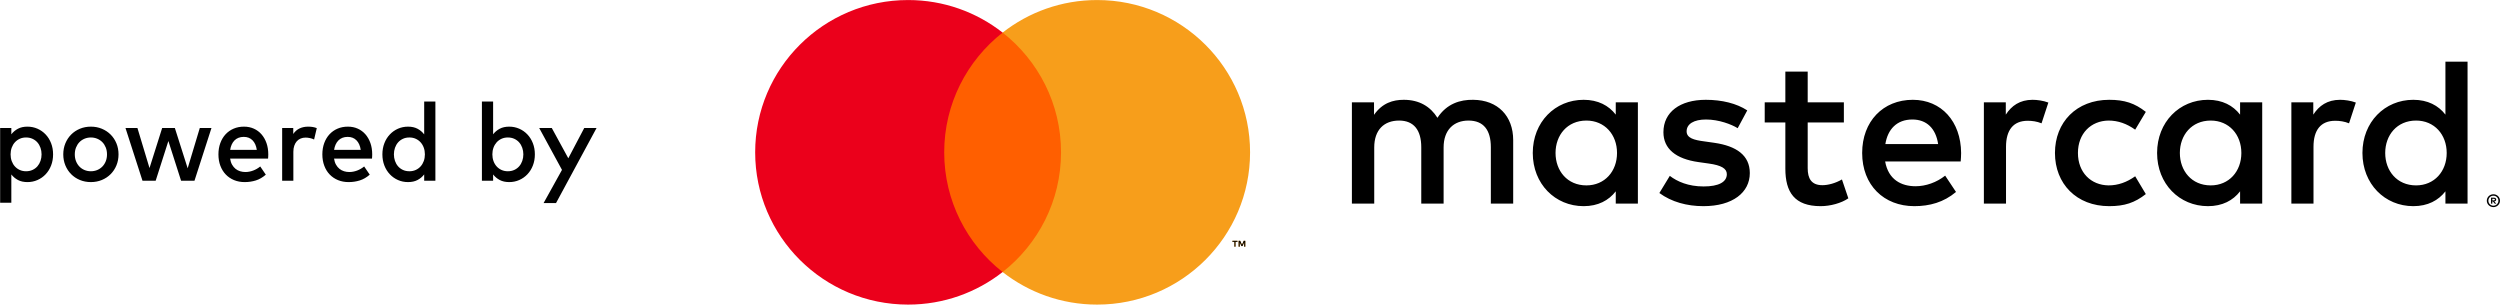 <svg xmlns="http://www.w3.org/2000/svg" xmlns:xlink="http://www.w3.org/1999/xlink" preserveAspectRatio="xMidYMid" width="266.75" height="32.5" viewBox="0 0 266.75 32.5">
  <defs>
    <style>
      .cls-1 {
        fill: #000;
      }

      .cls-1, .cls-2, .cls-3, .cls-4 {
        fill-rule: evenodd;
      }

      .cls-2 {
        fill: #ff5f00;
      }

      .cls-3 {
        fill: #f79e1b;
      }

      .cls-4 {
        fill: #eb001b;
      }
    </style>
  </defs>
  <g>
    <path d="M2.925,13.513 C3.306,13.513 3.664,13.587 3.998,13.733 C4.331,13.880 4.622,14.084 4.870,14.347 C5.118,14.608 5.312,14.920 5.453,15.283 C5.594,15.645 5.664,16.041 5.664,16.471 C5.664,16.902 5.594,17.298 5.453,17.660 C5.312,18.022 5.118,18.334 4.870,18.596 C4.622,18.858 4.331,19.062 3.998,19.209 C3.664,19.356 3.306,19.429 2.925,19.429 C2.533,19.429 2.196,19.355 1.916,19.206 C1.636,19.057 1.400,18.860 1.209,18.614 L1.209,21.630 L0.015,21.630 L0.015,13.660 L1.209,13.660 L1.209,14.329 C1.400,14.082 1.636,13.885 1.916,13.736 C2.196,13.587 2.533,13.513 2.925,13.513 ZM2.782,14.669 C2.534,14.669 2.309,14.715 2.108,14.807 C1.905,14.899 1.732,15.026 1.588,15.186 C1.442,15.347 1.330,15.536 1.250,15.755 C1.170,15.974 1.130,16.213 1.130,16.471 C1.130,16.729 1.170,16.968 1.250,17.187 C1.330,17.406 1.442,17.596 1.588,17.756 C1.732,17.917 1.905,18.043 2.108,18.135 C2.309,18.227 2.534,18.273 2.782,18.273 C3.037,18.273 3.269,18.225 3.474,18.129 C3.680,18.034 3.854,17.904 3.995,17.742 C4.136,17.579 4.244,17.388 4.321,17.169 C4.397,16.950 4.435,16.717 4.435,16.471 C4.435,16.225 4.397,15.992 4.321,15.773 C4.244,15.554 4.136,15.363 3.995,15.200 C3.854,15.038 3.680,14.909 3.474,14.813 C3.269,14.717 3.037,14.669 2.782,14.669 ZM9.696,13.513 C10.119,13.513 10.511,13.588 10.871,13.739 C11.232,13.890 11.543,14.097 11.806,14.361 C12.070,14.625 12.275,14.938 12.424,15.297 C12.573,15.657 12.647,16.049 12.647,16.471 C12.647,16.894 12.573,17.285 12.424,17.645 C12.275,18.005 12.070,18.316 11.806,18.581 C11.543,18.845 11.232,19.053 10.871,19.203 C10.511,19.353 10.119,19.429 9.696,19.429 C9.273,19.429 8.881,19.353 8.521,19.203 C8.161,19.053 7.850,18.845 7.589,18.581 C7.327,18.316 7.123,18.005 6.974,17.645 C6.826,17.285 6.751,16.894 6.751,16.471 C6.751,16.049 6.826,15.657 6.974,15.297 C7.123,14.938 7.327,14.625 7.589,14.361 C7.850,14.097 8.161,13.890 8.521,13.739 C8.881,13.588 9.273,13.513 9.696,13.513 ZM9.696,14.669 C9.452,14.669 9.226,14.714 9.016,14.802 C8.806,14.890 8.625,15.012 8.473,15.171 C8.320,15.329 8.200,15.520 8.112,15.740 C8.024,15.962 7.981,16.205 7.981,16.471 C7.981,16.738 8.024,16.981 8.112,17.202 C8.200,17.422 8.320,17.613 8.473,17.771 C8.625,17.930 8.806,18.053 9.016,18.141 C9.226,18.229 9.452,18.273 9.696,18.273 C9.940,18.273 10.167,18.229 10.377,18.141 C10.586,18.053 10.768,17.930 10.923,17.771 C11.077,17.613 11.198,17.422 11.286,17.202 C11.374,16.981 11.417,16.738 11.417,16.471 C11.417,16.205 11.374,15.962 11.286,15.740 C11.198,15.520 11.077,15.329 10.923,15.171 C10.768,15.012 10.586,14.890 10.377,14.802 C10.167,14.714 9.940,14.669 9.696,14.669 ZM20.024,17.956 L21.317,13.660 L22.563,13.660 L20.751,19.283 L19.321,19.283 L17.965,15.045 L16.610,19.283 L15.203,19.283 L13.390,13.660 L14.665,13.660 L15.952,17.932 L17.302,13.660 L18.658,13.660 L20.024,17.956 ZM26.034,13.513 C26.416,13.513 26.765,13.584 27.084,13.727 C27.402,13.870 27.675,14.072 27.901,14.332 C28.128,14.592 28.306,14.903 28.434,15.265 C28.561,15.627 28.625,16.027 28.625,16.465 C28.625,16.543 28.623,16.622 28.619,16.699 C28.616,16.778 28.610,16.853 28.602,16.923 L24.553,16.923 C24.591,17.177 24.662,17.394 24.765,17.574 C24.868,17.754 24.992,17.902 25.137,18.018 C25.281,18.133 25.443,18.218 25.623,18.273 C25.801,18.328 25.989,18.355 26.183,18.355 C26.458,18.355 26.733,18.303 27.009,18.200 C27.286,18.096 27.539,17.950 27.767,17.762 L28.362,18.637 C28.027,18.930 27.671,19.136 27.296,19.253 C26.920,19.371 26.524,19.429 26.109,19.429 C25.697,19.429 25.319,19.359 24.976,19.218 C24.633,19.077 24.338,18.877 24.090,18.619 C23.842,18.361 23.650,18.050 23.512,17.686 C23.375,17.322 23.307,16.917 23.307,16.471 C23.307,16.033 23.373,15.632 23.507,15.268 C23.640,14.904 23.827,14.592 24.067,14.332 C24.307,14.072 24.594,13.870 24.928,13.727 C25.261,13.584 25.630,13.513 26.034,13.513 ZM26.012,14.605 C25.798,14.605 25.608,14.638 25.442,14.705 C25.277,14.771 25.134,14.866 25.014,14.989 C24.894,15.112 24.795,15.259 24.719,15.430 C24.643,15.599 24.589,15.786 24.559,15.990 L27.401,15.990 C27.336,15.552 27.184,15.211 26.943,14.968 C26.704,14.726 26.393,14.605 26.012,14.605 ZM32.880,13.513 C33.063,13.513 33.227,13.526 33.374,13.551 C33.521,13.576 33.663,13.617 33.800,13.671 L33.514,14.886 C33.388,14.820 33.242,14.769 33.074,14.734 C32.906,14.698 32.751,14.681 32.605,14.681 C32.414,14.681 32.240,14.714 32.079,14.781 C31.919,14.847 31.782,14.945 31.667,15.074 C31.553,15.204 31.463,15.362 31.399,15.550 C31.334,15.737 31.301,15.951 31.301,16.190 L31.301,19.283 L30.106,19.283 L30.106,13.660 L31.290,13.660 L31.290,14.294 C31.473,14.024 31.699,13.826 31.971,13.700 C32.241,13.575 32.544,13.513 32.880,13.513 ZM37.123,13.513 C37.504,13.513 37.854,13.584 38.173,13.727 C38.491,13.870 38.763,14.072 38.991,14.332 C39.217,14.592 39.395,14.903 39.523,15.265 C39.650,15.627 39.714,16.027 39.714,16.465 C39.714,16.543 39.712,16.622 39.708,16.699 C39.704,16.778 39.699,16.853 39.691,16.923 L35.642,16.923 C35.680,17.177 35.750,17.394 35.854,17.574 C35.957,17.754 36.080,17.902 36.226,18.018 C36.370,18.133 36.533,18.218 36.711,18.273 C36.891,18.328 37.077,18.355 37.272,18.355 C37.546,18.355 37.822,18.303 38.099,18.200 C38.375,18.096 38.627,17.950 38.856,17.762 L39.451,18.637 C39.115,18.930 38.760,19.136 38.384,19.253 C38.008,19.371 37.613,19.429 37.198,19.429 C36.785,19.429 36.409,19.359 36.065,19.218 C35.722,19.077 35.427,18.877 35.179,18.619 C34.931,18.361 34.738,18.050 34.602,17.686 C34.464,17.322 34.395,16.917 34.395,16.471 C34.395,16.033 34.462,15.632 34.595,15.268 C34.729,14.904 34.915,14.592 35.156,14.332 C35.396,14.072 35.683,13.870 36.017,13.727 C36.350,13.584 36.719,13.513 37.123,13.513 ZM37.100,14.605 C36.887,14.605 36.697,14.638 36.531,14.705 C36.365,14.771 36.222,14.866 36.103,14.989 C35.983,15.112 35.884,15.259 35.808,15.430 C35.732,15.599 35.679,15.786 35.648,15.990 L38.490,15.990 C38.425,15.552 38.273,15.211 38.032,14.968 C37.792,14.726 37.481,14.605 37.100,14.605 ZM43.540,13.513 C43.932,13.513 44.270,13.588 44.552,13.739 C44.834,13.890 45.071,14.090 45.261,14.340 L45.261,10.831 L46.456,10.831 L46.456,19.283 L45.261,19.283 L45.261,18.608 C45.071,18.858 44.834,19.057 44.552,19.206 C44.270,19.355 43.932,19.429 43.540,19.429 C43.155,19.429 42.797,19.356 42.465,19.209 C42.133,19.062 41.843,18.858 41.596,18.596 C41.347,18.334 41.153,18.022 41.012,17.660 C40.871,17.298 40.801,16.902 40.801,16.471 C40.801,16.041 40.871,15.645 41.012,15.283 C41.153,14.920 41.347,14.608 41.596,14.347 C41.843,14.084 42.133,13.880 42.465,13.733 C42.797,13.587 43.155,13.513 43.540,13.513 ZM43.683,14.669 C43.424,14.669 43.191,14.717 42.988,14.813 C42.784,14.909 42.611,15.038 42.470,15.200 C42.329,15.363 42.221,15.554 42.144,15.773 C42.068,15.992 42.030,16.225 42.030,16.471 C42.030,16.717 42.068,16.950 42.144,17.169 C42.221,17.388 42.329,17.579 42.470,17.742 C42.611,17.904 42.784,18.034 42.988,18.129 C43.191,18.225 43.424,18.273 43.683,18.273 C43.930,18.273 44.156,18.227 44.357,18.135 C44.560,18.043 44.733,17.917 44.878,17.756 C45.023,17.596 45.136,17.406 45.215,17.187 C45.295,16.968 45.336,16.729 45.336,16.471 C45.336,16.213 45.295,15.974 45.215,15.755 C45.136,15.536 45.023,15.347 44.878,15.186 C44.733,15.026 44.560,14.899 44.357,14.807 C44.156,14.715 43.930,14.669 43.683,14.669 ZM54.331,13.513 C54.712,13.513 55.069,13.587 55.403,13.733 C55.737,13.880 56.027,14.084 56.275,14.347 C56.523,14.608 56.718,14.920 56.858,15.283 C57.000,15.645 57.070,16.041 57.070,16.471 C57.070,16.902 57.000,17.298 56.858,17.660 C56.718,18.022 56.523,18.334 56.275,18.596 C56.027,18.858 55.737,19.062 55.403,19.209 C55.069,19.356 54.712,19.429 54.331,19.429 C53.938,19.429 53.602,19.355 53.321,19.206 C53.041,19.057 52.806,18.860 52.615,18.614 L52.615,19.283 L51.420,19.283 L51.420,10.831 L52.615,10.831 L52.615,14.329 C52.806,14.082 53.041,13.885 53.321,13.736 C53.602,13.587 53.938,13.513 54.331,13.513 ZM54.188,14.669 C53.939,14.669 53.715,14.715 53.512,14.807 C53.311,14.899 53.137,15.026 52.992,15.186 C52.848,15.347 52.735,15.536 52.655,15.755 C52.575,15.974 52.535,16.213 52.535,16.471 C52.535,16.729 52.575,16.968 52.655,17.187 C52.735,17.406 52.848,17.596 52.992,17.756 C53.137,17.917 53.311,18.043 53.512,18.135 C53.715,18.227 53.939,18.273 54.188,18.273 C54.443,18.273 54.674,18.225 54.880,18.129 C55.085,18.034 55.259,17.904 55.400,17.742 C55.541,17.579 55.650,17.388 55.726,17.169 C55.802,16.950 55.841,16.717 55.841,16.471 C55.841,16.225 55.802,15.992 55.726,15.773 C55.650,15.554 55.541,15.363 55.400,15.200 C55.259,15.038 55.085,14.909 54.880,14.813 C54.674,14.717 54.443,14.669 54.188,14.669 ZM59.329,21.665 L58.002,21.665 L59.964,18.126 L57.534,13.660 L58.877,13.660 L60.638,16.888 L62.337,13.660 L63.652,13.660 L59.329,21.665 Z" class="cls-1"/>
    <path d="M114.120,29.026 L99.840,29.026 L99.840,3.478 L114.120,3.478 L114.120,29.026 Z" class="cls-2"/>
    <path d="M117.065,32.500 C113.258,32.500 109.756,31.202 106.980,29.026 C110.775,26.051 113.213,21.435 113.213,16.252 C113.213,11.069 110.775,6.453 106.980,3.478 C109.756,1.302 113.258,0.004 117.065,0.004 C126.077,0.004 133.383,7.279 133.383,16.252 C133.383,25.225 126.077,32.500 117.065,32.500 ZM132.038,25.797 L131.826,25.797 L131.826,26.320 L131.711,26.320 L131.711,25.797 L131.498,25.797 L131.498,25.691 L132.038,25.691 L132.038,25.797 ZM132.518,26.123 L132.708,25.690 L132.873,25.690 L132.873,26.320 L132.757,26.320 L132.757,25.843 L132.578,26.255 L132.458,26.255 L132.279,25.845 L132.279,26.320 L132.162,26.320 L132.162,25.690 L132.328,25.690 L132.518,26.123 Z" class="cls-3"/>
    <path d="M100.747,16.252 C100.747,11.069 103.185,6.453 106.980,3.478 C104.204,1.302 100.702,0.004 96.895,0.004 C87.883,0.004 80.577,7.279 80.577,16.252 C80.577,25.225 87.883,32.500 96.895,32.500 C100.702,32.500 104.204,31.202 106.980,29.026 C103.185,26.051 100.747,21.435 100.747,16.252 Z" class="cls-4"/>
    <path d="M266.694,21.679 C266.657,21.762 266.607,21.835 266.544,21.897 C266.480,21.959 266.406,22.009 266.321,22.045 C266.236,22.081 266.145,22.100 266.048,22.100 C265.949,22.100 265.856,22.081 265.771,22.045 C265.685,22.009 265.610,21.959 265.547,21.897 C265.484,21.835 265.434,21.762 265.397,21.679 C265.361,21.597 265.342,21.508 265.342,21.414 C265.342,21.320 265.361,21.231 265.397,21.148 C265.434,21.064 265.484,20.991 265.547,20.929 C265.610,20.867 265.685,20.818 265.771,20.782 C265.856,20.746 265.949,20.728 266.048,20.728 C266.145,20.728 266.236,20.746 266.321,20.782 C266.406,20.818 266.480,20.867 266.544,20.929 C266.607,20.991 266.657,21.064 266.694,21.148 C266.730,21.231 266.749,21.320 266.749,21.414 C266.749,21.508 266.730,21.597 266.694,21.679 ZM266.539,21.205 C266.511,21.141 266.473,21.084 266.425,21.035 C266.376,20.988 266.320,20.950 266.256,20.922 C266.192,20.895 266.122,20.881 266.048,20.881 C265.973,20.881 265.902,20.895 265.837,20.922 C265.771,20.950 265.714,20.988 265.665,21.035 C265.617,21.084 265.578,21.141 265.551,21.205 C265.523,21.270 265.510,21.340 265.510,21.414 C265.510,21.488 265.523,21.557 265.551,21.622 C265.578,21.687 265.617,21.744 265.665,21.792 C265.714,21.840 265.771,21.878 265.837,21.907 C265.902,21.934 265.973,21.948 266.048,21.948 C266.122,21.948 266.192,21.934 266.256,21.907 C266.320,21.878 266.376,21.840 266.425,21.792 C266.473,21.744 266.511,21.687 266.539,21.622 C266.566,21.557 266.580,21.488 266.580,21.414 C266.580,21.340 266.566,21.270 266.539,21.205 ZM266.186,21.730 L265.992,21.491 L265.930,21.491 L265.930,21.730 L265.793,21.730 L265.793,21.093 L266.089,21.093 C266.171,21.093 266.235,21.111 266.279,21.148 C266.323,21.184 266.345,21.234 266.345,21.296 C266.345,21.349 266.328,21.392 266.292,21.426 C266.257,21.461 266.206,21.482 266.141,21.489 L266.351,21.730 L266.186,21.730 ZM266.173,21.361 C266.195,21.347 266.206,21.325 266.206,21.296 C266.206,21.268 266.195,21.247 266.173,21.233 C266.152,21.219 266.123,21.212 266.087,21.212 L265.930,21.212 L265.930,21.382 L266.087,21.382 C266.123,21.382 266.152,21.375 266.173,21.361 ZM260.927,20.414 C260.178,21.386 259.042,21.997 257.499,21.997 C254.456,21.997 252.072,19.623 252.072,16.322 C252.072,13.022 254.456,10.649 257.499,10.649 C259.042,10.649 260.178,11.259 260.927,12.231 L260.927,6.580 L263.288,6.580 L263.288,16.322 L263.288,21.725 L260.927,21.725 L260.927,20.414 ZM257.794,12.864 C255.751,12.864 254.502,14.423 254.502,16.322 C254.502,18.221 255.751,19.781 257.794,19.781 C259.747,19.781 261.063,18.289 261.063,16.322 C261.063,14.356 259.747,12.864 257.794,12.864 ZM249.166,12.887 C247.622,12.887 246.850,13.881 246.850,15.667 L246.850,21.725 L244.489,21.725 L244.489,10.920 L246.828,10.920 L246.828,12.231 C247.440,11.282 248.326,10.649 249.689,10.649 C250.165,10.649 250.846,10.739 251.368,10.943 L250.642,13.158 C250.142,12.954 249.643,12.887 249.166,12.887 ZM239.017,20.414 C238.268,21.386 237.132,21.997 235.589,21.997 C232.546,21.997 230.162,19.623 230.162,16.322 C230.162,13.022 232.546,10.649 235.589,10.649 C237.132,10.649 238.268,11.259 239.017,12.231 L239.017,10.920 L241.378,10.920 L241.378,16.322 L241.378,21.725 L239.017,21.725 L239.017,20.414 ZM235.884,12.864 C233.840,12.864 232.591,14.423 232.591,16.322 C232.591,18.221 233.840,19.781 235.884,19.781 C237.836,19.781 239.153,18.289 239.153,16.322 C239.153,14.356 237.836,12.864 235.884,12.864 ZM224.985,19.781 C226.007,19.781 226.938,19.442 227.824,18.809 L228.959,20.708 C227.778,21.635 226.689,21.997 225.054,21.997 C221.557,21.997 219.264,19.600 219.264,16.322 C219.264,13.045 221.557,10.649 225.054,10.649 C226.689,10.649 227.778,11.010 228.959,11.937 L227.824,13.836 C226.938,13.203 226.007,12.864 224.985,12.864 C223.101,12.887 221.716,14.243 221.716,16.322 C221.716,18.402 223.101,19.759 224.985,19.781 ZM216.358,12.887 C214.814,12.887 214.042,13.881 214.042,15.667 L214.042,21.725 L211.680,21.725 L211.680,10.920 L214.019,10.920 L214.019,12.231 C214.632,11.282 215.517,10.649 216.879,10.649 C217.357,10.649 218.037,10.739 218.560,10.943 L217.833,13.158 C217.334,12.954 216.834,12.887 216.358,12.887 ZM201.145,17.227 C201.486,19.171 202.871,19.872 204.392,19.872 C205.482,19.872 206.640,19.465 207.548,18.741 L208.706,20.482 C207.390,21.589 205.891,21.997 204.256,21.997 C201.009,21.997 198.693,19.759 198.693,16.322 C198.693,12.954 200.919,10.649 204.097,10.649 C207.140,10.649 209.228,12.954 209.251,16.322 C209.251,16.639 209.228,16.933 209.205,17.227 L201.145,17.227 ZM204.051,12.751 C202.372,12.751 201.417,13.813 201.168,15.373 L206.799,15.373 C206.549,13.700 205.573,12.751 204.051,12.751 ZM194.448,19.759 C195.060,19.759 195.833,19.555 196.536,19.148 L197.218,21.160 C196.468,21.680 195.287,21.997 194.266,21.997 C191.473,21.997 190.497,20.505 190.497,17.995 L190.497,13.067 L188.295,13.067 L188.295,10.920 L190.497,10.920 L190.497,7.642 L192.881,7.642 L192.881,10.920 L196.741,10.920 L196.741,13.067 L192.881,13.067 L192.881,17.950 C192.881,19.035 193.267,19.759 194.448,19.759 ZM181.801,15.079 L182.913,15.237 C185.275,15.577 186.705,16.571 186.705,18.470 C186.705,20.527 184.888,21.997 181.756,21.997 C179.984,21.997 178.349,21.544 177.055,20.595 L178.168,18.764 C178.963,19.374 180.143,19.894 181.778,19.894 C183.390,19.894 184.253,19.420 184.253,18.583 C184.253,17.973 183.640,17.634 182.346,17.453 L181.233,17.295 C178.804,16.955 177.487,15.870 177.487,14.107 C177.487,11.959 179.258,10.649 182.005,10.649 C183.730,10.649 185.297,11.033 186.433,11.779 L185.411,13.678 C184.752,13.271 183.412,12.751 182.028,12.751 C180.734,12.751 179.962,13.226 179.962,14.017 C179.962,14.740 180.779,14.944 181.801,15.079 ZM172.401,20.414 C171.652,21.386 170.516,21.997 168.973,21.997 C165.930,21.997 163.546,19.623 163.546,16.322 C163.546,13.022 165.930,10.649 168.973,10.649 C170.516,10.649 171.652,11.259 172.401,12.231 L172.401,10.920 L174.762,10.920 L174.762,16.322 L174.762,21.725 L172.401,21.725 L172.401,20.414 ZM169.267,12.864 C167.224,12.864 165.976,14.423 165.976,16.322 C165.976,18.221 167.224,19.781 169.267,19.781 C171.220,19.781 172.537,18.289 172.537,16.322 C172.537,14.356 171.220,12.864 169.267,12.864 ZM159.073,15.712 C159.073,13.881 158.301,12.864 156.689,12.864 C155.122,12.864 154.033,13.858 154.033,15.735 L154.033,21.725 L151.649,21.725 L151.649,15.712 C151.649,13.881 150.854,12.864 149.288,12.864 C147.675,12.864 146.631,13.858 146.631,15.735 L146.631,21.725 L144.247,21.725 L144.247,10.920 L146.608,10.920 L146.608,12.253 C147.494,10.988 148.629,10.649 149.787,10.649 C151.444,10.649 152.625,11.372 153.375,12.570 C154.373,11.056 155.804,10.626 157.189,10.649 C159.823,10.671 161.457,12.389 161.457,14.944 L161.457,21.725 L159.073,21.725 L159.073,15.712 ZM132.757,25.843 L132.578,26.255 L132.458,26.255 L132.279,25.845 L132.279,26.320 L132.162,26.320 L132.162,25.690 L132.328,25.690 L132.518,26.123 L132.708,25.690 L132.873,25.690 L132.873,26.320 L132.757,26.320 L132.757,25.843 ZM131.826,26.320 L131.711,26.320 L131.711,25.797 L131.498,25.797 L131.498,25.691 L132.038,25.691 L132.038,25.797 L131.826,25.797 L131.826,26.320 Z" class="cls-1"/>
  </g>
</svg>
